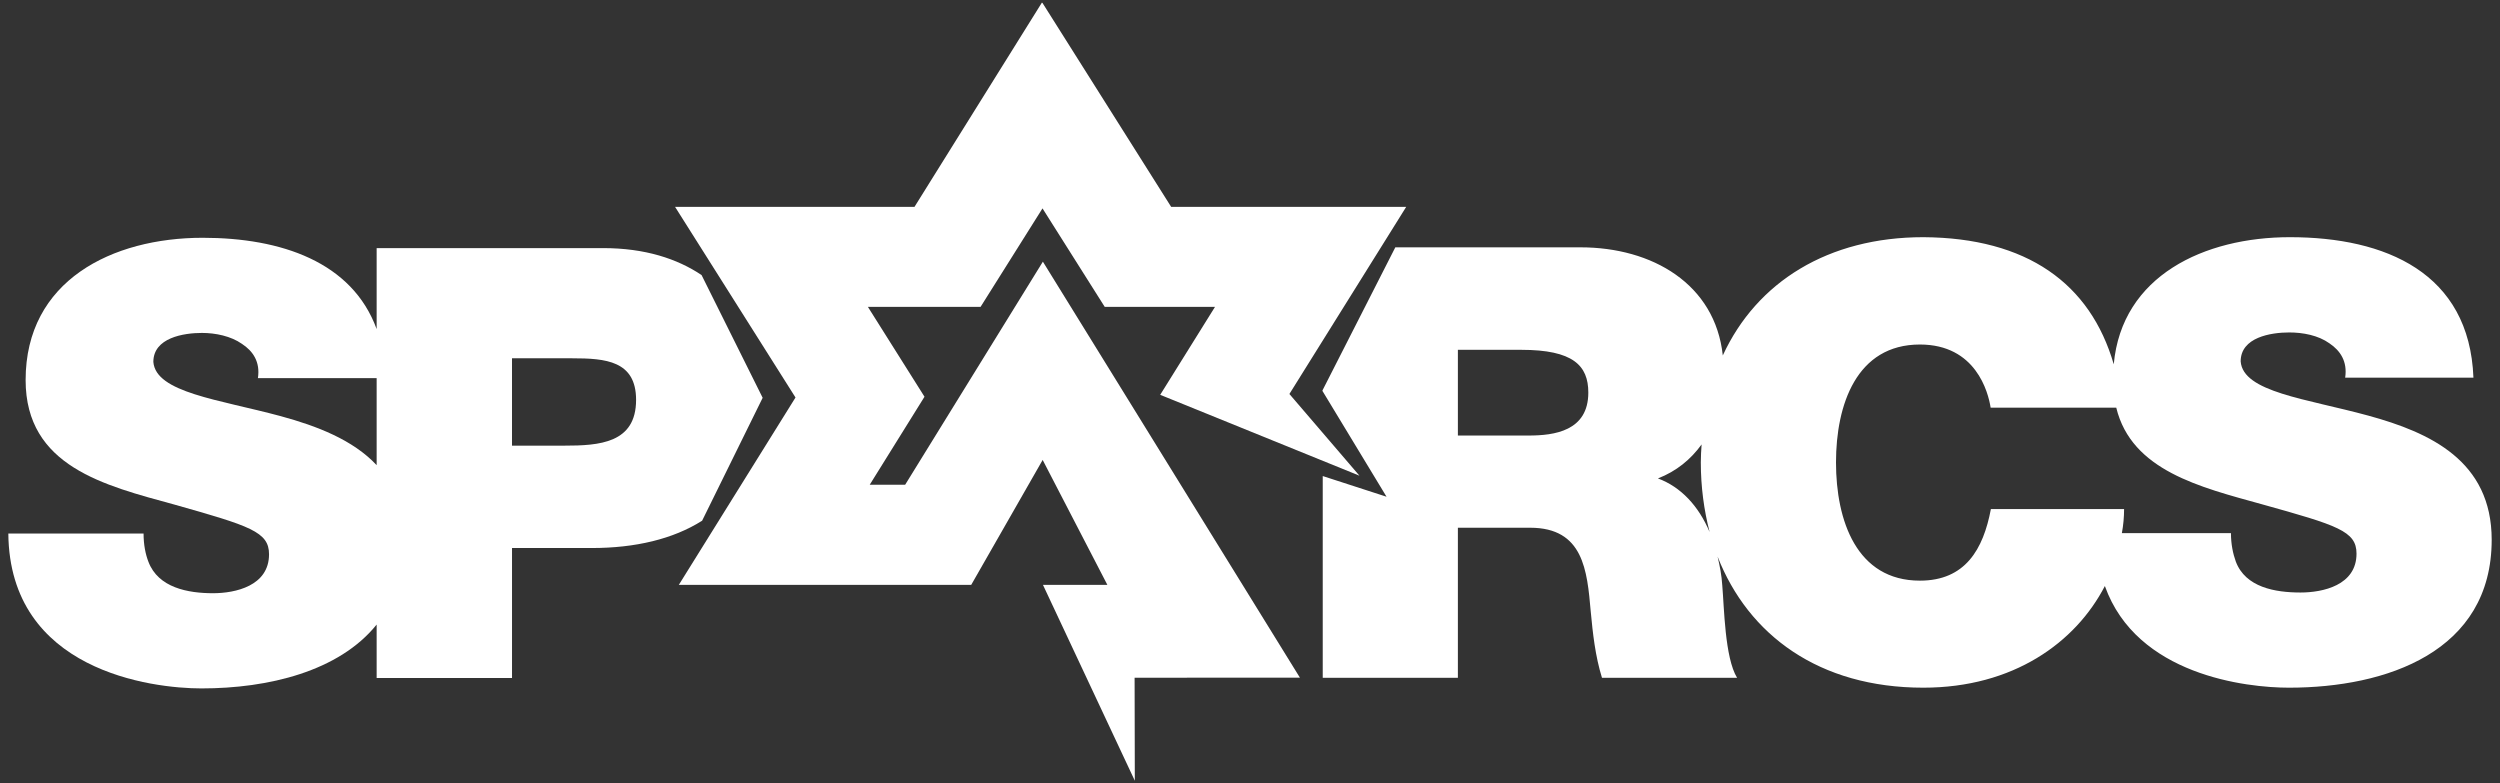 <?xml version="1.0" encoding="utf-8"?>
<!-- Generator: Adobe Illustrator 16.0.0, SVG Export Plug-In . SVG Version: 6.00 Build 0)  -->
<!DOCTYPE svg PUBLIC "-//W3C//DTD SVG 1.1//EN" "http://www.w3.org/Graphics/SVG/1.1/DTD/svg11.dtd">
<svg version="1.1" id="Layer_1" xmlns="http://www.w3.org/2000/svg" xmlns:xlink="http://www.w3.org/1999/xlink" x="0px" y="0px"
	 width="150px" height="47px" viewBox="0 0 150 47" enable-background="new 0 0 150 47" xml:space="preserve">
<rect x="0" y="0" width="150" height="47" fill="#333333" stroke="none"/>
<g>
	<polygon fill="#FFFFFF" points="79.363,23.483 79.363,23.393 79.334,23.452 	"/>
	<path fill="#FFFFFF" d="M42.094,16.503c-1.462-0.98-3.398-1.617-5.909-1.617H22.599v4.858c-1.473-4.029-5.734-5.477-10.437-5.477
		c-5.432,0-10.625,2.565-10.625,8.537c0,5.188,4.75,6.328,8.921,7.469c4.545,1.285,5.684,1.635,5.684,2.985
		c0,1.898-2.026,2.335-3.359,2.335c-1.508,0-3.285-0.328-3.877-1.885c-0.176-0.45-0.292-1.03-0.292-1.696H0.5
		c0.074,8.239,8.598,9.293,11.588,9.293c4.018,0,8.25-1.023,10.511-3.831v3.205h8.122v-7.798h4.794c2.598,0,4.867-0.534,6.612-1.638
		l3.633-7.375L42.094,16.503z M22.599,27.909c-1.416-1.515-3.582-2.35-5.762-2.942c-3.714-1.003-7.487-1.41-7.636-3.252
		c0-1.448,1.811-1.739,2.917-1.739c0.813,0,1.733,0.189,2.396,0.654c0.666,0.434,1.109,1.085,0.961,2.058h7.124V27.909z
		 M33.856,26.739h-3.136v-5.241h3.61c2,0,3.835,0.145,3.835,2.494C38.166,26.595,35.959,26.739,33.856,26.739z"/>
	<path fill="#FFFFFF" d="M142.086,24.934c-3.721-1.017-7.504-1.407-7.646-3.25c0-1.448,1.815-1.737,2.91-1.737
		c0.829,0,1.746,0.172,2.415,0.652c0.648,0.435,1.092,1.085,0.945,2.06h7.696c-0.24-6.296-5.282-8.428-11.013-8.428
		c-5.139,0-10.086,2.314-10.568,7.627c-1.407-4.856-5.212-7.589-11.426-7.627c-5.696,0-9.994,2.674-12.031,7.096
		c-0.461-4.286-4.23-6.487-8.539-6.487h-11.11l-4.355,8.554v0.09l3.828,6.32l-3.828-1.241v12.104h8.109v-9.003h4.334
		c3.201,0,3.421,2.564,3.637,5.026c0.124,1.322,0.271,2.672,0.674,3.977h8.106c-0.74-1.206-0.774-4.262-0.888-5.544
		c-0.036-0.602-0.151-1.184-0.281-1.728c1.845,4.709,6.088,7.866,12.345,7.866c5.389,0,9.133-2.701,10.892-6.1
		c1.906,5.352,8.48,6.1,11.046,6.1c5.845,0,12.163-2.15,12.163-8.875C149.5,27.646,145.8,25.948,142.086,24.934z M91.718,26.132
		h-4.245v-5.143h3.802c3.11,0,4.024,0.941,4.024,2.566C95.299,25.869,93.244,26.132,91.718,26.132z M99.476,28.705
		c1.107-0.428,1.972-1.141,2.62-2.039c-0.025,0.345-0.047,0.723-0.047,1.078c0,1.473,0.19,2.861,0.527,4.176
		C101.912,30.35,100.852,29.217,99.476,28.705z M138.032,35.551c-1.525,0-3.302-0.309-3.884-1.858
		c-0.173-0.476-0.291-1.059-0.291-1.706h-6.545c0.091-0.48,0.133-0.979,0.133-1.442h-7.992c-0.457,2.423-1.54,4.294-4.259,4.294
		c-3.803,0-5.034-3.609-5.034-7.094c0-3.465,1.231-7.074,5.034-7.074c3.356,0,4.099,2.856,4.245,3.791h7.537
		c0.918,3.781,5.054,4.772,8.732,5.792c4.542,1.266,5.683,1.612,5.683,2.964C141.392,35.123,139.363,35.551,138.032,35.551z"/>
	<polygon fill="#FFFFFF" points="81.567,28.542 77.364,23.639 84.372,12.412 70.27,12.412 62.55,0.178 62.514,0.157 54.869,12.412 
		40.504,12.412 47.73,23.85 40.729,35.092 58.273,35.092 62.56,27.596 66.442,35.092 62.578,35.092 68.089,46.844 68.076,40.663 
		77.995,40.66 62.573,15.7 54.309,29.085 52.183,29.085 55.47,23.804 52.073,18.411 58.835,18.411 62.55,12.503 66.283,18.411 
		72.901,18.411 69.612,23.689 	"/>
</g>
</svg>
